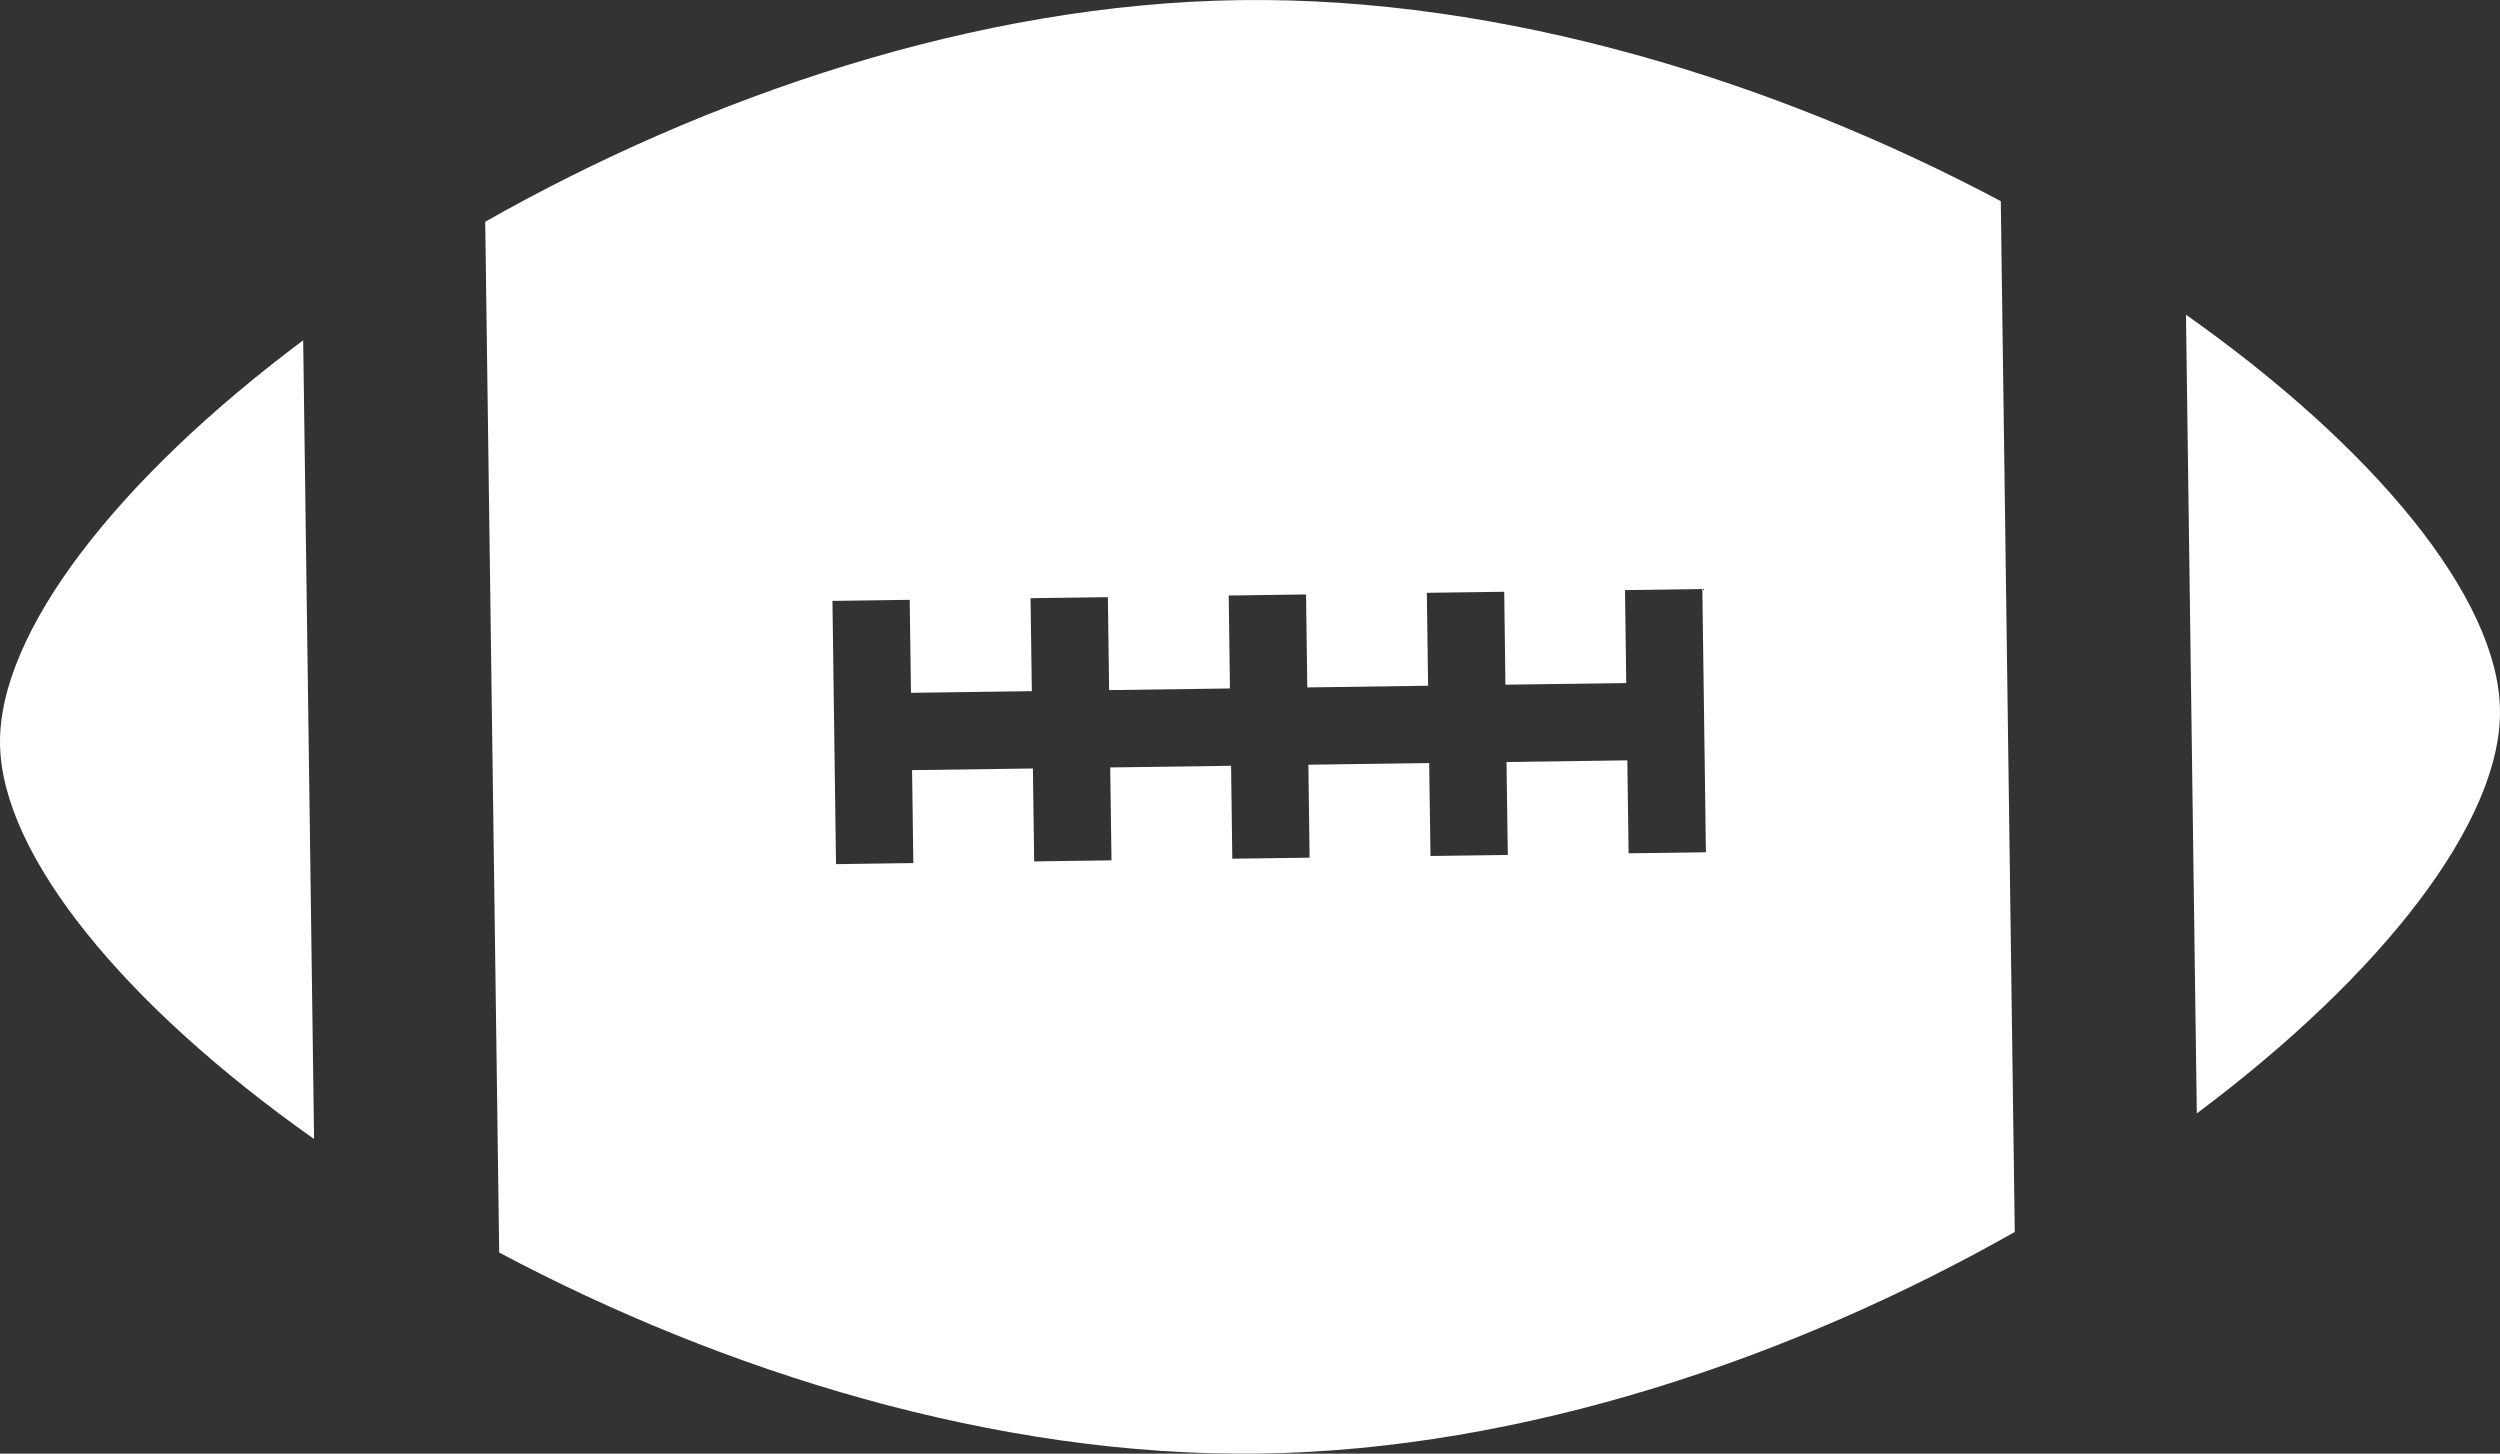 <svg version="1.1" id="图层_1" x="0px" y="0px" width="131.831px" height="76.656px" viewBox="0 0 131.831 76.656" enable-background="new 0 0 131.831 76.656" xml:space="preserve" xmlns="http://www.w3.org/2000/svg" xmlns:xlink="http://www.w3.org/1999/xlink" xmlns:xml="http://www.w3.org/XML/1998/namespace">
  <rect x="0" y="0" width="131.831" height="76.656" fill="#333333" stroke="none"/>
  <path fill="#FFFFFF" d="M115.272,16.595c9.96,7.034,16.478,14.945,16.558,20.839c0.082,5.893-6.222,13.979-15.987,21.279
	L115.272,16.595z M16.562,60.063l-0.575-42.118C6.219,25.246-0.081,33.331,0.001,39.226C0.08,45.116,6.597,53.03,16.562,60.063z
	 M26.324,66.05l-0.737-54.357C37.217,5.098,51.469,0.195,65.395,0.006c13.927-0.188,28.308,4.326,40.111,10.601l0.737,54.357
	C94.614,71.558,80.362,76.459,66.435,76.65C52.51,76.839,38.129,72.326,26.324,66.05z M43.897,31.687l0.188,13.881l4.077-0.057
	l-0.066-4.9l6.371-0.087l0.067,4.9l4.078-0.056l-0.068-4.899l6.374-0.087l0.064,4.9l4.076-0.055l-0.064-4.902l6.37-0.087l0.069,4.9
	l4.077-0.054l-0.068-4.902l6.371-0.087l0.067,4.902l4.077-0.054l-0.188-13.883l-4.079,0.057l0.066,4.903l-6.371,0.085l-0.064-4.9
	l-4.081,0.055l0.067,4.9l-6.37,0.089l-0.066-4.903l-4.078,0.057l0.064,4.901l-6.371,0.086l-0.066-4.901l-4.077,0.055l0.068,4.902
	l-6.373,0.087l-0.068-4.903l-4.076,0.057H43.897z" class="color c1"/>
</svg>